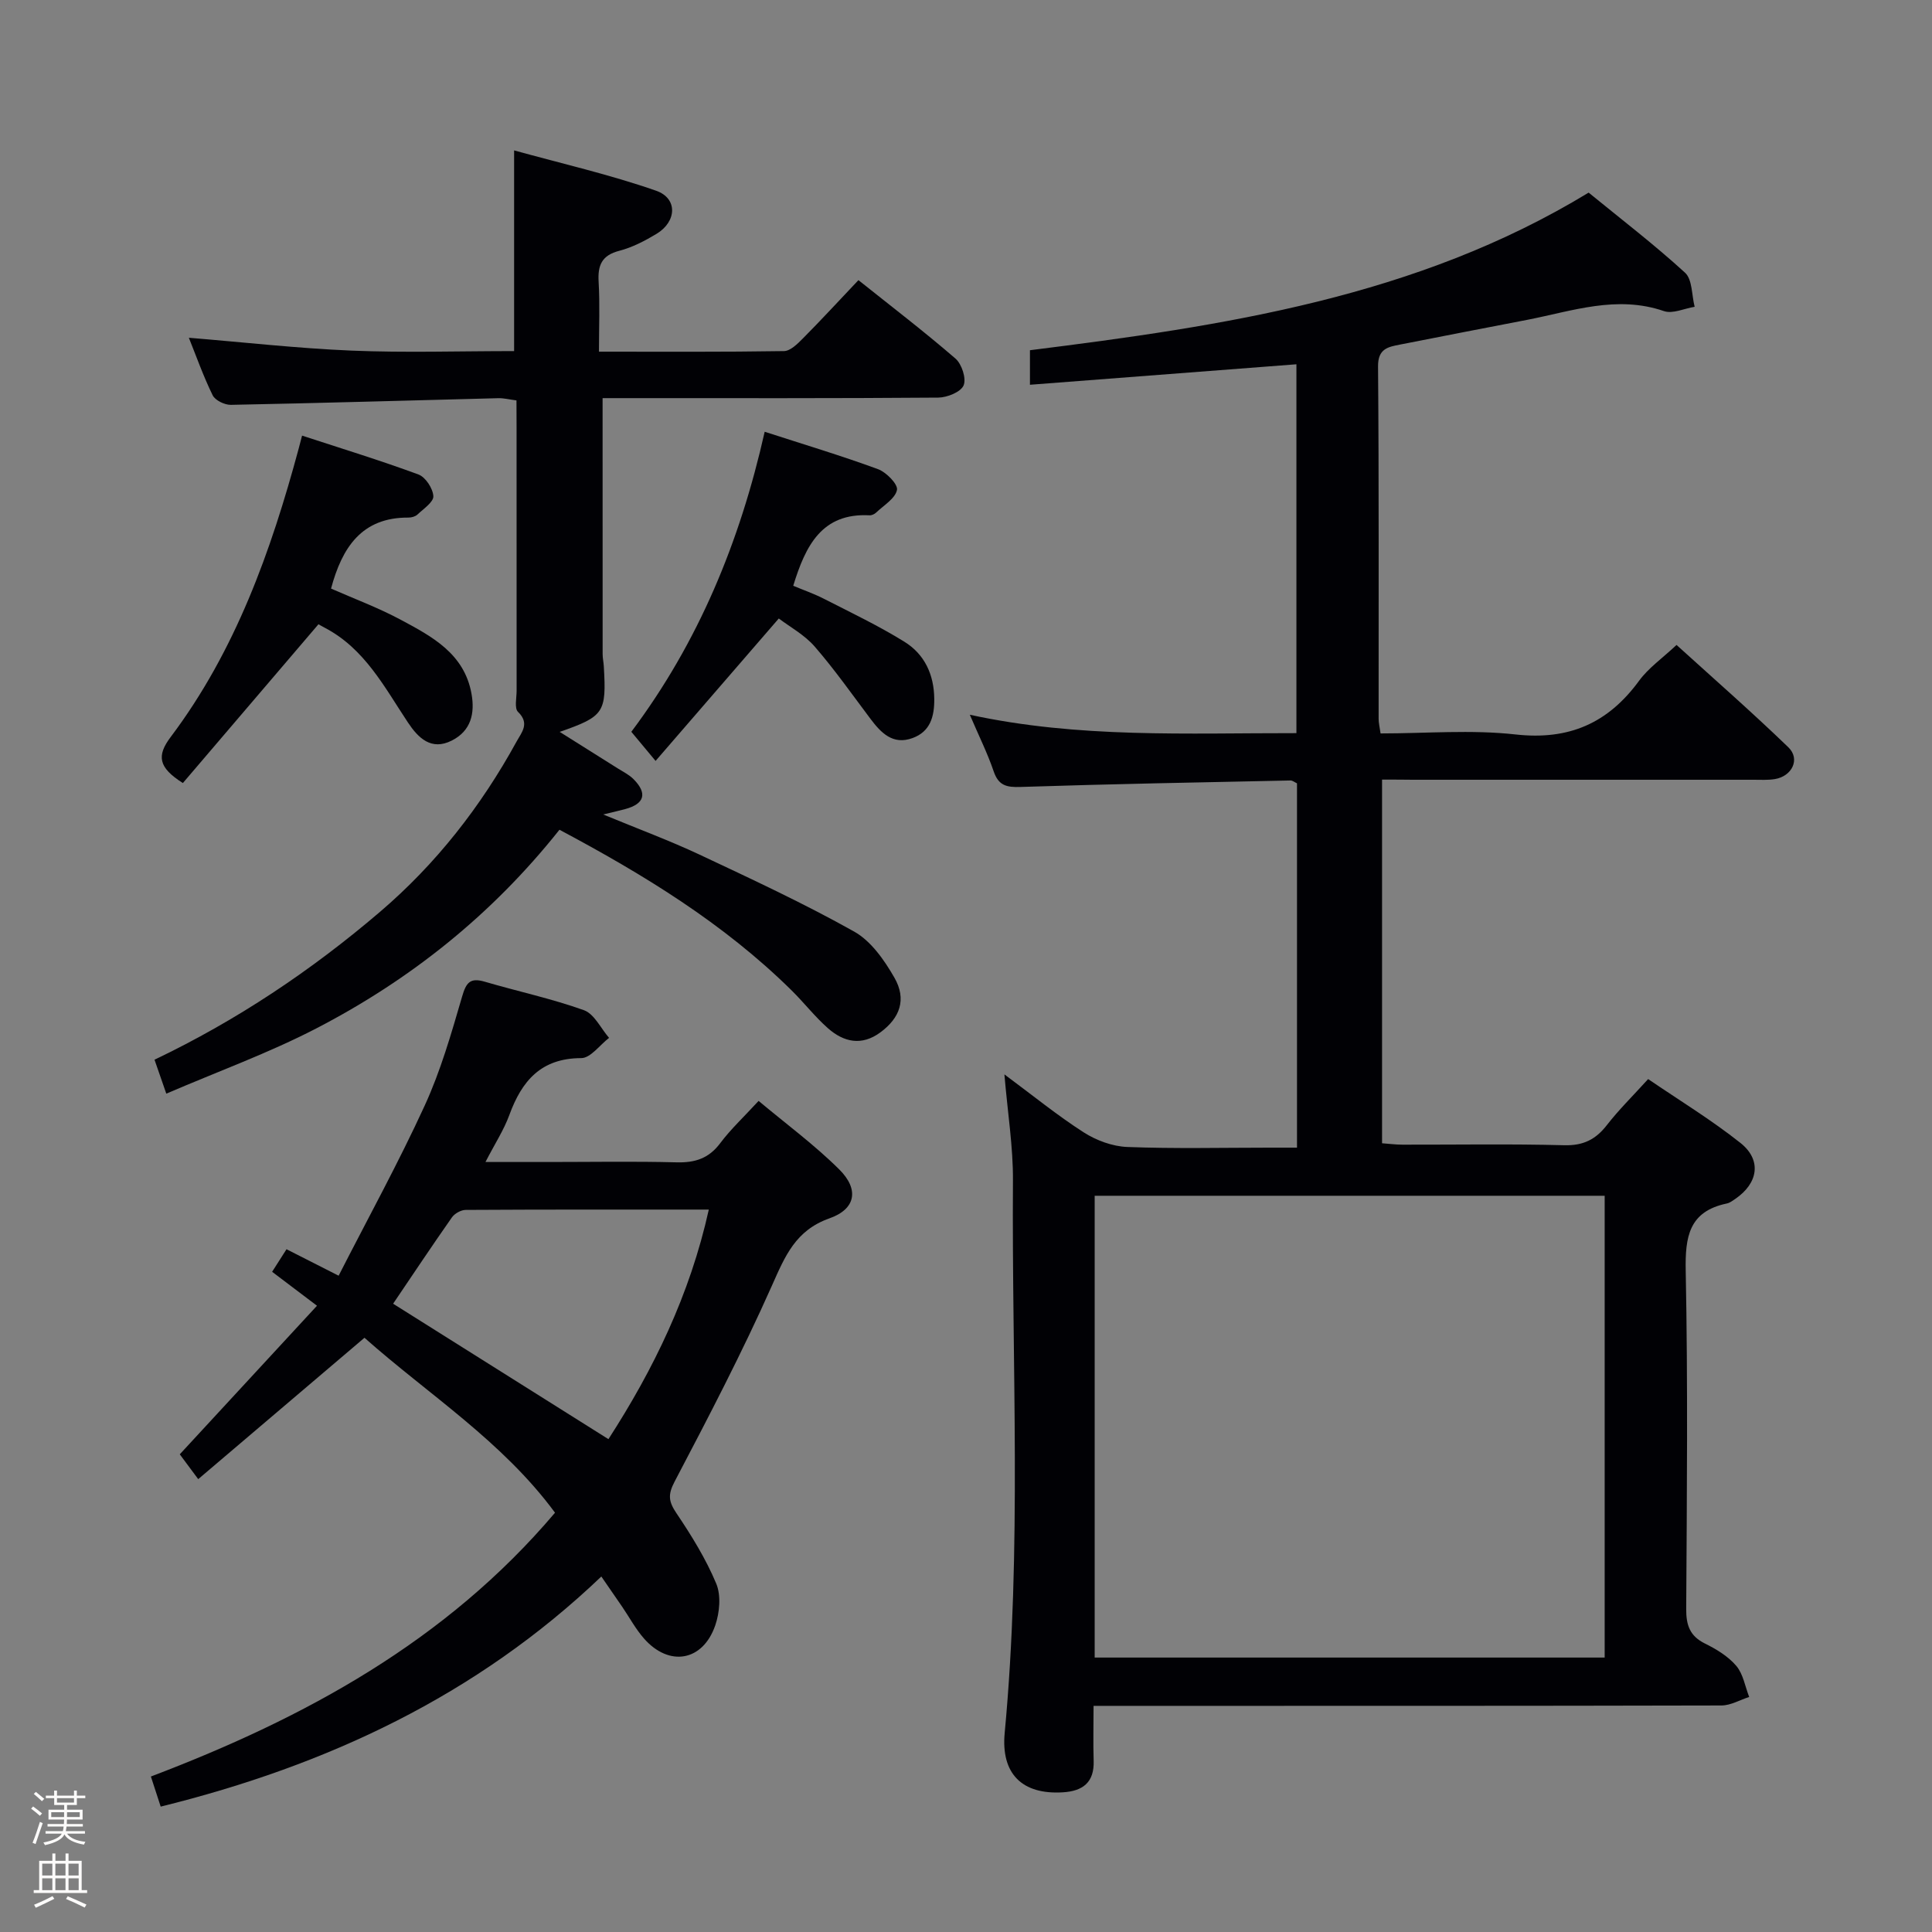 <svg enable-background="new 0 0 400 400" viewBox="0 0 400 400" xmlns="http://www.w3.org/2000/svg"><rect x="0" y="0" width="400" height="400" fill="#808080" stroke="none"/><path d="m6.44 374.46.42-.45c.65.47 1.27.95 1.85 1.44l-.45.49c-.65-.56-1.25-1.06-1.82-1.48m.93 7.33-.63-.26c.55-1.36 1.05-2.8 1.52-4.33.19.1.38.19.59.27-.46 1.29-.95 2.73-1.48 4.32m-.38-10.38.44-.42c.43.34 1.01.82 1.74 1.44l-.49.49c-.53-.51-1.09-1.01-1.69-1.51m2.5.35h1.72v-1.04h.59v1.04h3.52v-1.04h.59v1.04h1.75v.53h-1.75v1.42h-2.03v.97h3.22v2.03h-3.24c0 .35-.01.66-.03.93h3.32v.53h-3.37c-.03.27-.08.58-.15.94h3.96v.53h-3.71c.67.92 1.93 1.48 3.79 1.68-.13.24-.23.44-.29.59-2.13-.38-3.48-1.08-4.04-2.12-.43.97-1.77 1.72-4.03 2.23-.09-.19-.2-.37-.33-.55 2.1-.42 3.37-1.03 3.81-1.83h-3.36v-.53h3.58c.08-.29.13-.61.16-.94h-3.33v-.53h3.39c.02-.27.04-.58.04-.93h-3.23v-2.03h3.25v-.97h-2.07v-1.42h-1.73zm1.12 3.44v1h2.65c.01-.3.02-.44.01-.4v-.25-.35zm1.19-2h3.52v-.91h-3.52zm4.71 2h-2.63v.59c0 .15-.01.28-.01.4h2.64z" fill="#fcfbfa"/><path d="m13.56 383.74h.63v1.52h2.72v6.07h1.13v.6h-11.06v-.6h1.13v-6.07h2.73v-1.52h.63v1.52h2.1v-1.52zm-2.69 8.83.38.56c-1.24.63-2.53 1.25-3.85 1.85-.1-.21-.21-.42-.34-.63 1.36-.55 2.63-1.15 3.81-1.78m-2.13-4.27h2.1v-2.45h-2.1zm0 3.04h2.1v-2.46h-2.1zm2.72-3.04h2.1v-2.45h-2.1zm0 3.04h2.1v-2.46h-2.1zm6.07 3.6c-1.41-.71-2.7-1.3-3.86-1.78l.35-.56c1.45.62 2.75 1.19 3.88 1.72zm-1.25-9.09h-2.1v2.45h2.1zm-2.09 5.49h2.1v-2.46h-2.1z" fill="#fcfbfa"/><g fill="#010105"><path d="m286.14 161.41v75.29c1.4.1 2.81.29 4.23.29 11.16.02 22.33-.18 33.49.12 3.94.1 6.52-1.19 8.84-4.19 2.44-3.14 5.3-5.95 8.53-9.51 6.43 4.39 13.08 8.43 19.12 13.23 4.45 3.54 3.67 8.34-1.08 11.58-.55.37-1.12.82-1.75.95-7.84 1.64-8.65 6.87-8.51 13.95.46 23.32.24 46.66.1 69.98-.02 3.37.74 5.63 3.91 7.19 2.36 1.16 4.79 2.65 6.46 4.61 1.43 1.69 1.82 4.26 2.67 6.44-1.91.61-3.82 1.75-5.73 1.76-41.16.1-82.32.08-123.48.08-1.96 0-3.91 0-6.53 0 0 4.12-.1 7.74.02 11.36.15 4.48-2.23 6.29-6.37 6.54-8.43.52-12.85-3.82-12.05-12.3 3.58-38.07 1.45-76.23 1.71-114.34.05-6.94-1.08-13.88-1.77-22 5.91 4.38 10.97 8.51 16.43 12.01 2.61 1.67 5.95 2.9 9.01 3.02 9.82.38 19.66.14 29.49.14h5.65c0-25.54 0-50.46 0-75.43-.47-.21-.92-.6-1.36-.59-18.63.39-37.25.73-55.87 1.34-2.9.1-4.56-.27-5.57-3.23-1.28-3.76-3.07-7.34-4.94-11.72 22.56 4.9 44.9 3.78 67.62 3.81 0-25.65 0-51 0-76.37-18.38 1.41-36.55 2.81-55.17 4.24 0-2.94 0-4.99 0-7.15 40.08-5.03 79.96-10.9 115.67-32.63 6.72 5.49 13.6 10.76 19.96 16.58 1.53 1.4 1.37 4.66 1.99 7.06-2.13.34-4.55 1.51-6.36.89-9.75-3.35-18.93-.02-28.26 1.8-8.79 1.71-17.59 3.38-26.38 5.13-2.43.48-4.58.81-4.55 4.51.2 24.33.1 48.66.12 72.99 0 .8.2 1.61.4 3.01 9.41 0 18.77-.81 27.93.21 11.08 1.24 19.17-2.33 25.6-11.12 1.93-2.64 4.77-4.62 7.75-7.41 7.59 6.89 15.55 13.85 23.15 21.19 2.51 2.42.79 5.98-2.78 6.58-1.46.24-2.99.14-4.49.14-23.5.01-46.99 0-70.49 0-1.96-.03-3.93-.03-6.36-.03zm-59.5 181.77h105.59c0-32.13 0-63.84 0-95.61-35.36 0-70.36 0-105.59 0z"/><path d="m33.27 374.04c-.66-2.02-1.25-3.85-2.03-6.23 31.9-12.12 61.15-28.02 83.67-54.62-10.9-14.8-26.22-24.48-39.45-36.22-11.58 9.85-22.78 19.38-34.42 29.27-1.84-2.47-2.98-4-3.82-5.14 9.57-10.37 18.89-20.46 28.41-30.76-3.7-2.8-6.33-4.79-9.29-7.03.98-1.54 1.92-3.01 2.98-4.67 3.36 1.71 6.42 3.26 10.79 5.48 6.08-11.91 12.38-23.36 17.81-35.2 3.31-7.2 5.52-14.94 7.75-22.58.84-2.9 1.65-3.98 4.69-3.09 6.84 2.01 13.85 3.5 20.54 5.9 2.14.77 3.49 3.76 5.2 5.73-1.92 1.47-3.83 4.19-5.76 4.19-8.34.02-12.31 4.72-14.89 11.79-1.12 3.06-2.94 5.85-4.94 9.72h13.07c8.83 0 17.66-.16 26.49.07 3.81.1 6.66-.79 9.03-3.95 2.18-2.91 4.88-5.42 7.96-8.77 5.68 4.76 11.58 9.1 16.71 14.2 4.14 4.12 3.42 8.19-2.03 10.11-7.04 2.49-9.2 7.82-11.92 13.93-6.13 13.79-13.13 27.21-20.15 40.58-1.43 2.72-1.24 4.13.37 6.53 3.12 4.63 6.11 9.47 8.25 14.59 1.03 2.46.7 6.01-.21 8.66-2.57 7.43-9.52 8.62-14.72 2.74-1.75-1.98-3.02-4.37-4.52-6.57-1.39-2.04-2.8-4.07-4.34-6.3-25.88 24.7-56.81 39.13-91.23 47.64zm92.7-76.08c9.3-14.4 16.86-29.85 20.78-47.53-17.09 0-33.72-.03-50.34.07-.97.01-2.28.74-2.84 1.54-4.17 5.94-8.19 11.99-12.18 17.88 14.87 9.35 29.58 18.6 44.58 28.04z"/><path d="m106.93 82.9c-1.5-.19-2.63-.49-3.75-.46-18.46.47-36.91 1.02-55.37 1.38-1.29.03-3.26-.93-3.78-1.98-1.95-3.98-3.43-8.19-4.93-11.91 11.28.92 22.45 2.19 33.66 2.66 11.12.46 22.27.1 33.68.1 0-13.59 0-26.96 0-41.55 9.91 2.74 19.85 5.01 29.41 8.35 4.51 1.58 4.27 6.4.07 8.93-2.41 1.45-5 2.8-7.69 3.5-3.65.94-4.5 3-4.29 6.45.27 4.61.07 9.25.07 14.44 13.07 0 25.69.08 38.3-.12 1.34-.02 2.83-1.52 3.94-2.64 3.75-3.78 7.35-7.69 11.48-12.05 6.76 5.4 13.59 10.62 20.09 16.24 1.31 1.13 2.29 4.16 1.68 5.56-.6 1.38-3.4 2.5-5.25 2.52-21.33.17-42.66.11-64 .11-1.95 0-3.91 0-5.49 0 0 18.09 0 35.55.01 53.01 0 .83.19 1.65.24 2.48.57 9.64.08 10.39-9.13 13.61 4.21 2.65 8.1 5.08 11.99 7.54 1.12.71 2.37 1.31 3.29 2.24 2.93 2.95 2.29 5.12-1.71 6.2-1.12.3-2.25.56-4.56 1.12 7.25 3 13.7 5.38 19.9 8.29 10.8 5.08 21.65 10.12 32.05 15.95 3.5 1.96 6.26 5.92 8.34 9.55 2.57 4.5 1.14 8.33-2.89 11.31-3.89 2.88-7.6 2.04-10.88-.85-2.73-2.41-4.99-5.35-7.6-7.91-14-13.79-30.51-23.88-47.98-33.18-14.05 17.68-30.95 31.08-50.34 41.13-9.83 5.09-20.32 8.89-31.06 13.51-1-2.87-1.68-4.82-2.44-7.03 17.01-8.12 32.46-18.46 46.67-30.6 11.63-9.93 20.93-21.85 28.28-35.25 1.05-1.92 2.8-3.75.31-6.16-.78-.76-.29-2.88-.29-4.37-.01-18.17-.01-36.33-.01-54.5-.02-1.83-.02-3.63-.02-5.62z"/><path d="m37.86 162.12c-5.09-3.22-5.46-5.64-2.51-9.55 13.41-17.82 20.75-38.43 26.49-59.7.17-.62.33-1.24.7-2.68 8.19 2.68 16.23 5.14 24.1 8.05 1.46.54 2.99 2.89 3.08 4.48.07 1.22-2.03 2.61-3.29 3.81-.43.41-1.23.63-1.85.63-9.7-.07-13.77 6.22-16.04 14.7 4.62 2.04 9.73 3.93 14.48 6.48 6.44 3.45 13.08 6.98 14.59 15.24.75 4.11-.08 7.72-4.06 9.74-4.27 2.17-6.97-.55-9.08-3.72-4.87-7.32-8.95-15.3-17.23-19.63-.71-.37-1.4-.78-1.3-.73-9.59 11.24-18.91 22.14-28.08 32.88z"/><path d="m135.73 157.54c-2.37-2.85-3.61-4.35-5.02-6.03 13.87-18.5 22.45-39.23 27.61-62.12 8.11 2.63 15.86 4.95 23.45 7.74 1.72.63 4.17 3.13 3.94 4.3-.35 1.78-2.73 3.18-4.31 4.69-.34.32-.91.59-1.36.57-9.86-.53-13.25 6.23-15.81 14.59 1.97.83 4.24 1.61 6.37 2.7 5.6 2.86 11.31 5.58 16.65 8.89 4.18 2.59 6.14 6.8 6.18 11.86.03 3.64-.83 6.74-4.5 8.08-4.07 1.49-6.52-1.07-8.73-4.01-3.78-5.03-7.41-10.19-11.53-14.94-2.11-2.43-5.14-4.07-7.43-5.81-8.52 9.86-16.72 19.34-25.51 29.49z"/></g></svg>